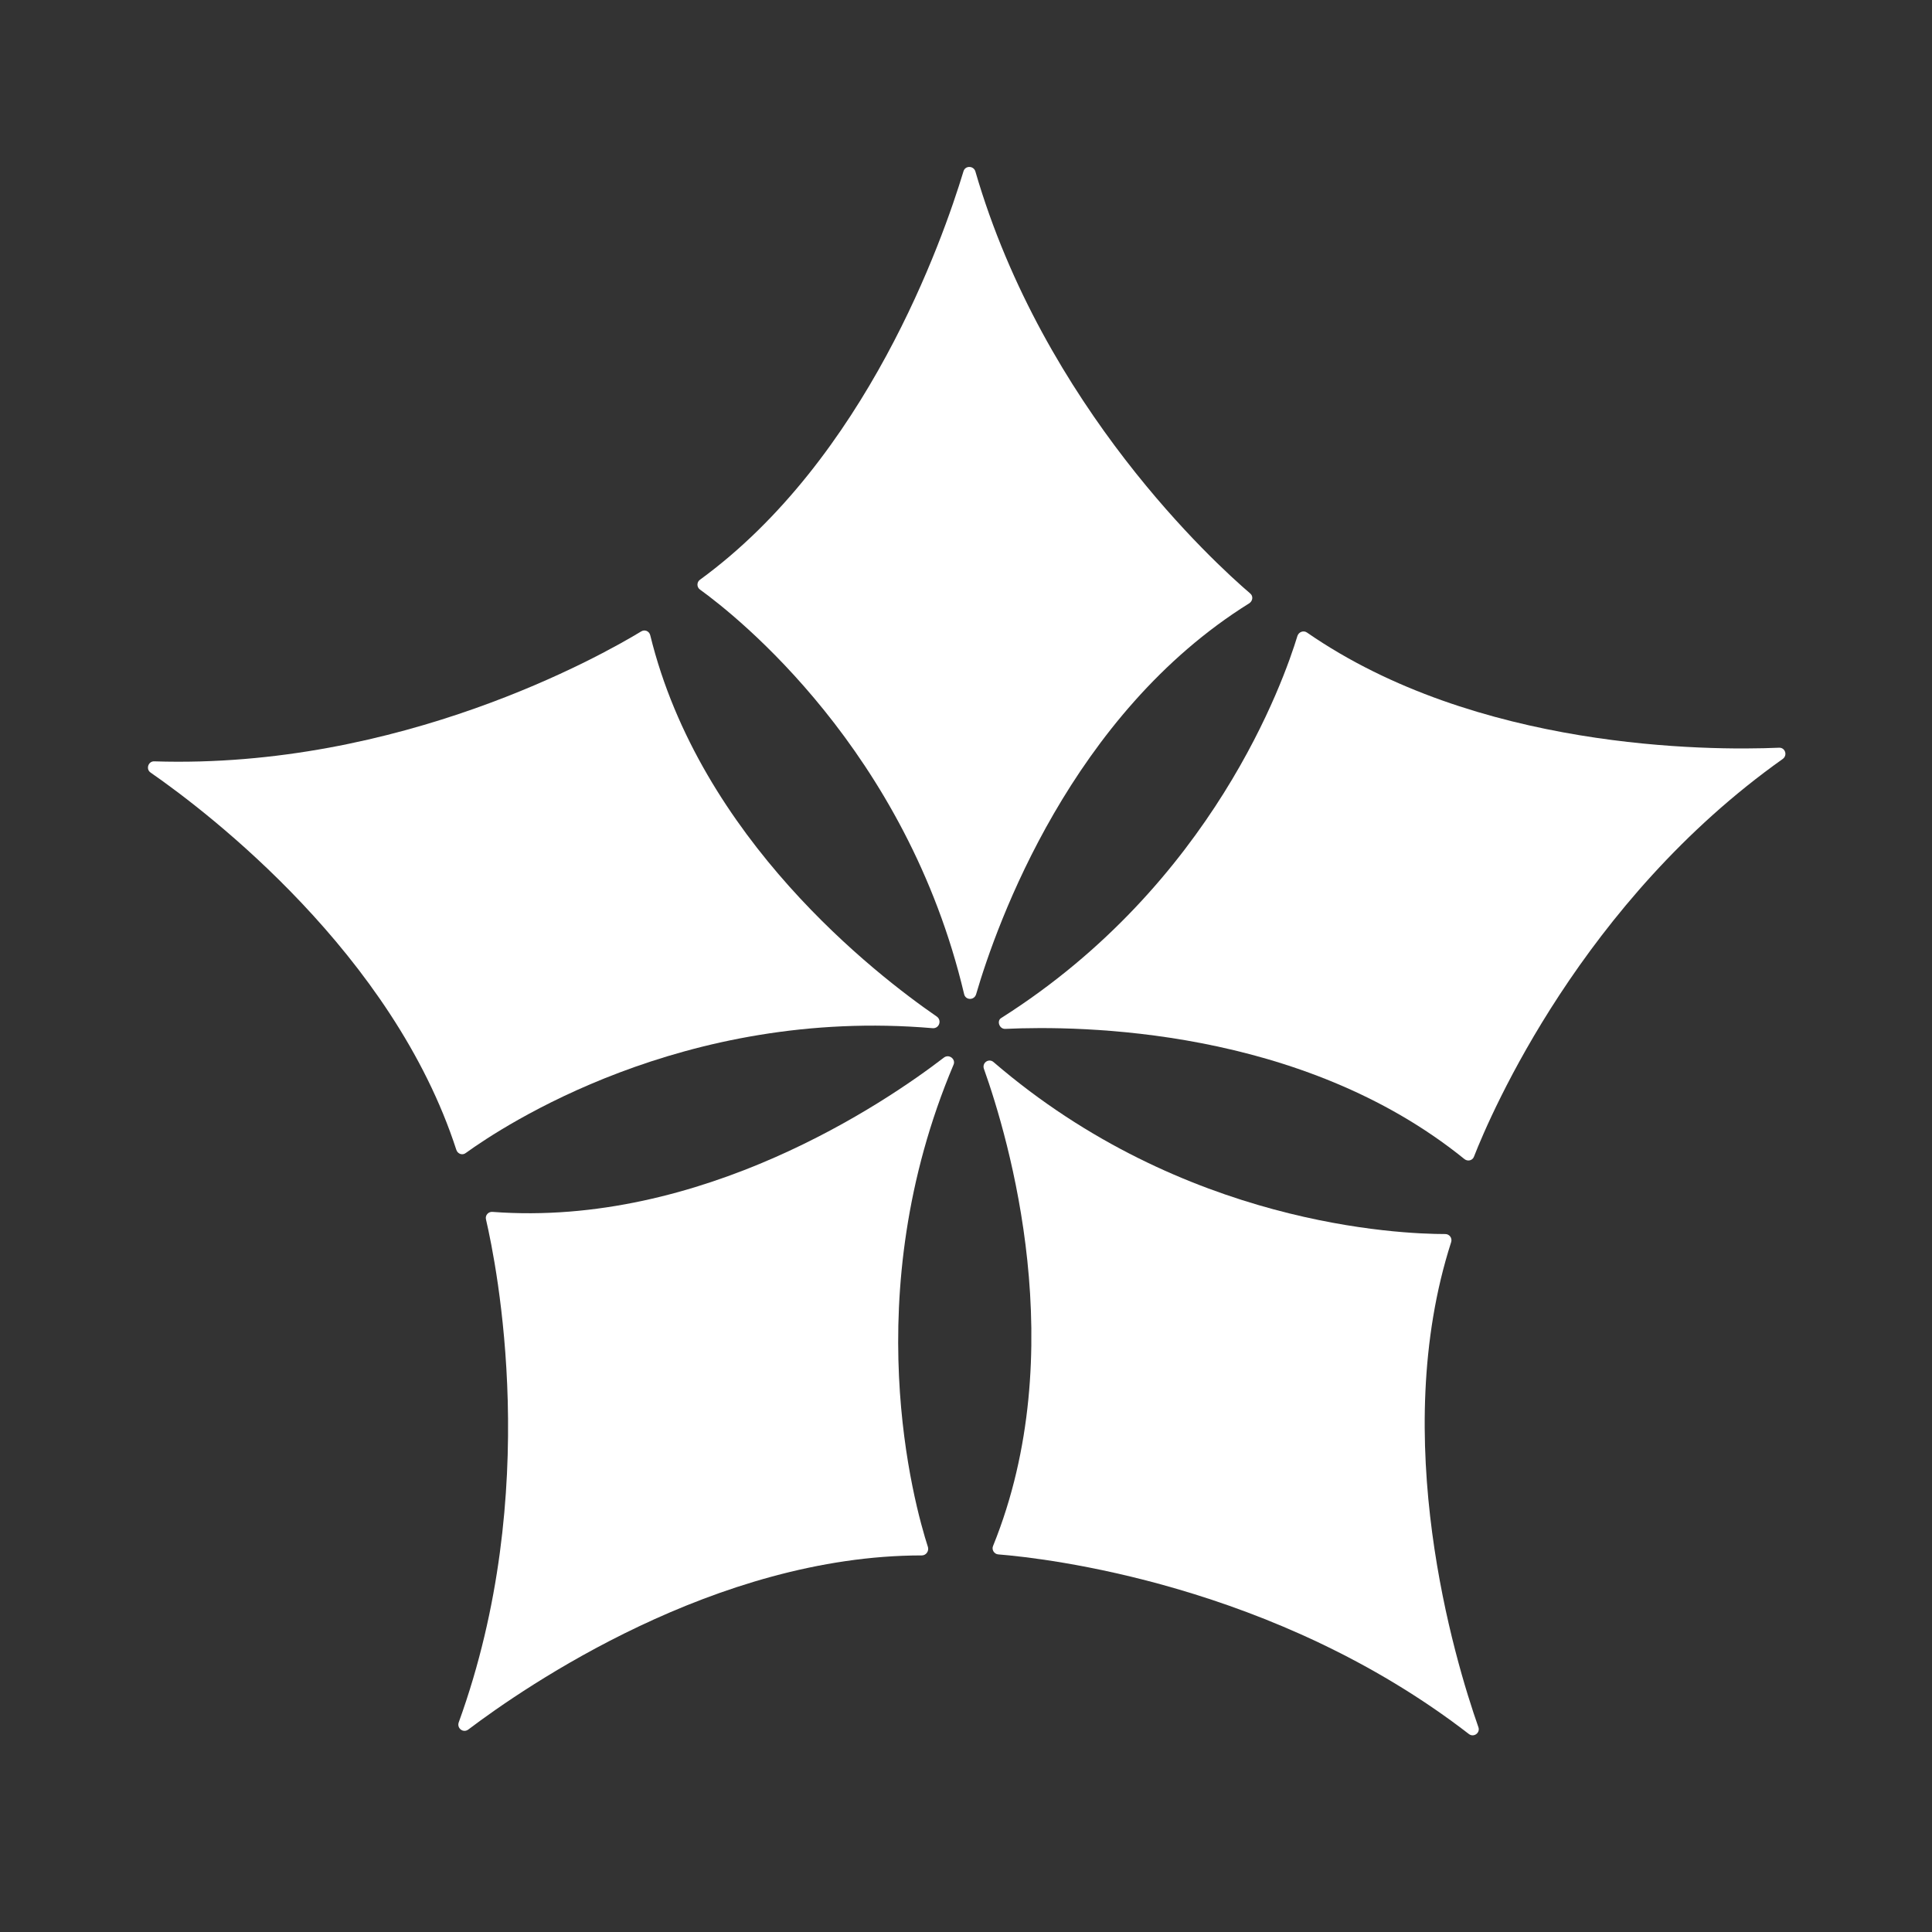 <?xml version="1.0" encoding="utf-8"?>
<svg version="1.1" xmlns="http://www.w3.org/2000/svg" xmlns:xlink="http://www.w3.org/1999/xlink" x="0px" y="0px"
  viewBox="0 0 566.9 566.9" style="enable-background:new 0 0 566.9 566.9;" xml:space="preserve">
  <rect x="0" y="0" width="566.9" height="566.9" fill="#333333" stroke="none"/>
  <style type="text/css">
    .st1 {
      fill: #FFF;
      stroke: none;
      stroke-miterlimit: 10;
    }
  </style>
  <g>
    <path class="st1" d="M286.4,291.8c6.1-20.9,28-82.3,80.2-114.8c1-0.7,1.2-2.1,0.2-2.9c-10.4-8.9-60.5-54.6-80.6-123.8
		c-0.5-1.7-3-1.8-3.5,0c-6.1,20.1-28.5,84.2-77.3,119.8c-1,0.7-1,2.2,0,2.9c10.8,7.8,60.6,47.2,77.5,118.7
		C283.3,293.5,285.8,293.6,286.4,291.8z" />
    <path class="st1" d="M274.9,298.3c-18-12.4-69.5-52.2-84.1-111.9c-0.3-1.2-1.6-1.8-2.7-1.1c-11.7,7.1-70.7,40.4-142.8,38.1
		c-1.8-0.1-2.6,2.3-1.1,3.3c17.3,12,71.1,53.3,89.7,110.7c0.4,1.2,1.8,1.7,2.8,0.9c10.8-7.8,63.7-42.9,137-36.6
		C275.6,301.8,276.4,299.4,274.9,298.3z" />
    <path class="st1" d="M277,310.3c-17.3,13.3-71.2,49.9-132.5,45.3c-1.2-0.1-2.2,1-1.9,2.2c3.1,13.4,16.6,79.8-8,147.6
		c-0.6,1.7,1.3,3.2,2.8,2.1c16.8-12.7,72.6-51.1,133.1-51.1c1.2,0,2.1-1.2,1.8-2.4c-4.1-12.7-21.1-73.9,7.5-141.6
		C280.5,310.8,278.5,309.2,277,310.3z" />
    <path class="st1" d="M288.7,313.6c7.3,20.5,25.8,83,2.7,140c-0.5,1.1,0.3,2.4,1.5,2.5c13.7,1.1,81,8.6,138.1,52.7
		c1.4,1.1,3.4-0.3,2.8-2c-7-19.9-26.5-84.8-8-142.3c0.4-1.2-0.5-2.4-1.7-2.4c-13.3,0-76.8-2.5-132.5-50.4
		C290.2,310.4,288.1,311.8,288.7,313.6z" />
    <path class="st1" d="M295,301.9c21.8-1,86.9-0.5,134.7,38.2c1,0.8,2.4,0.4,2.8-0.7c5-12.8,31.8-75,90.6-116.7
		c1.5-1.1,0.7-3.4-1.1-3.3c-21,0.9-88.8,0.6-138.5-33.8c-1-0.7-2.4-0.2-2.8,1c-3.9,12.8-24.7,72.7-86.9,112.1
		C292.4,299.5,293.2,302,295,301.9z" />
  </g>
</svg>